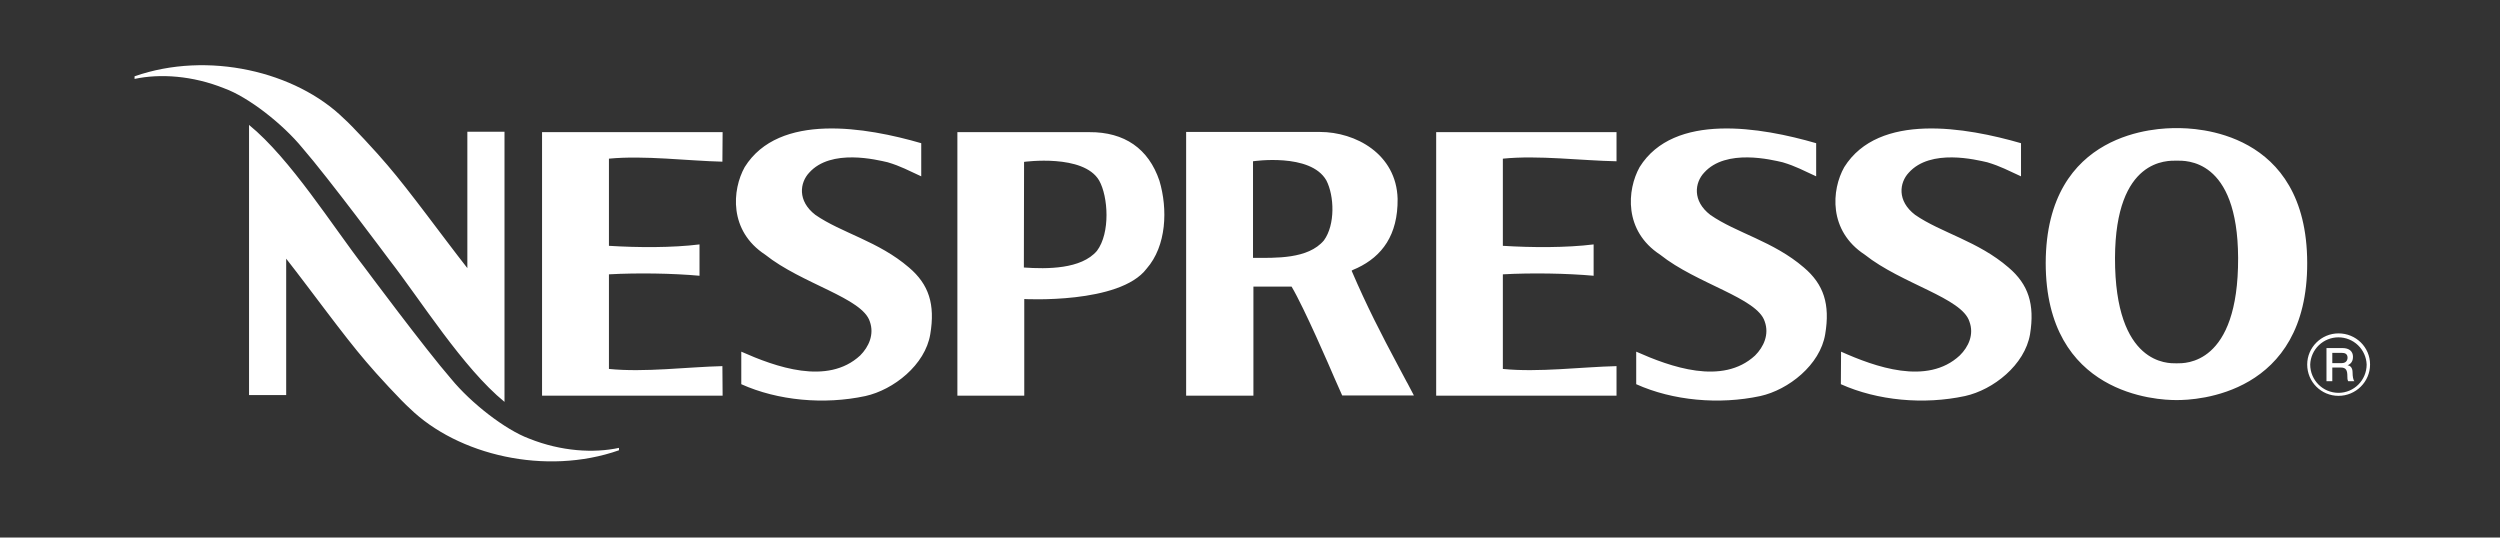 <svg width="200" height="43" viewBox="0 0 200 43" fill="none" xmlns="http://www.w3.org/2000/svg">
<rect x="0" y="0" width="200" height="43" fill="#333333" stroke="none"/>
<path d="M87.147 10.572H76.591V31.651H81.941V23.923C81.941 23.923 89.573 24.341 91.726 21.497C93.332 19.666 93.429 16.726 92.754 14.46C91.886 11.889 89.958 10.556 87.147 10.572V10.572ZM87.757 20.067C86.504 21.546 83.74 21.529 81.909 21.401L81.925 12.95C81.925 12.95 86.681 12.291 87.934 14.444C88.657 15.729 88.834 18.637 87.757 20.067V20.067ZM42.336 35.09C40.424 34.383 37.677 32.246 36.086 30.302C34.046 27.956 29.145 21.369 29.145 21.369C26.623 18.123 23.249 12.709 19.923 9.993V31.603H22.895V20.694C24.984 23.361 27.442 26.783 29.29 28.936C30.093 29.9 32.198 32.166 32.776 32.664C36.616 36.407 43.654 38.078 49.518 36.022V35.829C47.51 36.263 44.907 36.118 42.336 35.09V35.09ZM24.197 11.841C26.237 14.187 31.138 20.774 31.138 20.774C33.66 24.02 37.034 29.434 40.36 32.15V10.54H37.388V21.449C35.299 18.782 32.841 15.36 30.993 13.207C30.19 12.243 28.085 9.977 27.506 9.479C23.667 5.72 16.629 4.049 10.765 6.105V6.314C12.789 5.88 15.392 6.041 17.947 7.069C19.859 7.76 22.606 9.897 24.197 11.841ZM57.792 12.934L57.809 10.572H43.364V31.651H57.809L57.792 29.29C55.029 29.354 51.559 29.804 48.715 29.515V21.947C51.028 21.819 53.824 21.867 55.961 22.06V19.553C53.776 19.826 51.044 19.81 48.715 19.666V12.693C51.542 12.419 55.029 12.869 57.792 12.934V12.934ZM72.719 21.401C70.276 19.296 67.32 18.637 65.231 17.191C63.769 16.067 63.994 14.605 64.733 13.817C66.485 11.857 70.164 12.789 71.016 12.982C72.092 13.303 72.67 13.641 73.699 14.107V11.456C69.329 10.186 62.323 8.965 59.576 13.367C58.564 15.183 58.291 18.461 61.215 20.373C64.155 22.718 68.991 23.827 69.586 25.723C69.955 26.751 69.505 27.747 68.814 28.438C66.195 30.864 62.018 29.338 59.303 28.133V30.736C62.227 32.053 65.938 32.391 69.232 31.684C71.481 31.186 74.02 29.193 74.422 26.735C74.823 24.341 74.309 22.75 72.719 21.401V21.401ZM112.532 30.543L111.873 29.306C110.476 26.687 109.351 24.502 108.13 21.658C108.258 21.562 108.226 21.61 108.596 21.433C110.556 20.501 111.841 18.814 111.809 15.906C111.713 12.323 108.451 10.556 105.591 10.556H94.891V31.651H100.273V22.927H103.326C104.338 24.63 106.427 29.466 106.748 30.222L107.375 31.636H113.111L112.597 30.655C112.58 30.639 112.564 30.591 112.532 30.543V30.543ZM105.913 19.232C104.643 20.742 102.041 20.63 100.241 20.63V12.902C100.241 12.902 104.836 12.211 106.106 14.428C106.748 15.665 106.829 17.979 105.913 19.232ZM174.133 10.251C172.735 10.235 163.689 10.395 163.657 21.031C163.657 31.587 172.574 32.021 174.133 32.005C175.675 32.021 184.608 31.603 184.576 21.031C184.56 10.395 175.53 10.235 174.133 10.251V10.251ZM174.165 29.065H174.084C173.49 29.065 169.184 29.241 169.2 20.63C169.232 12.628 173.426 12.853 174.133 12.853C174.823 12.853 179.017 12.628 179.049 20.63C179.081 29.241 174.759 29.065 174.165 29.065V29.065ZM187.805 29.226C187.886 29.177 188.239 29.065 188.239 28.551C188.239 28.117 187.95 27.844 187.388 27.844H186.118V30.495H186.584V29.402H187.259C187.693 29.402 187.789 29.627 187.789 30.109C187.789 30.238 187.789 30.382 187.854 30.495H188.352C188.255 30.398 188.207 30.109 188.207 29.804C188.207 29.37 187.982 29.241 187.805 29.226V29.226ZM187.339 29.049H186.584V28.229H187.339C187.58 28.229 187.805 28.294 187.805 28.631C187.789 28.888 187.629 29.049 187.339 29.049ZM187.082 26.671C185.701 26.671 184.576 27.796 184.576 29.161C184.576 30.559 185.701 31.668 187.082 31.668C188.464 31.668 189.605 30.543 189.605 29.161C189.605 27.779 188.48 26.671 187.082 26.671ZM187.082 31.427C185.829 31.427 184.817 30.414 184.817 29.161C184.839 28.577 185.086 28.024 185.507 27.619C185.928 27.214 186.49 26.987 187.074 26.987C187.659 26.987 188.22 27.214 188.641 27.619C189.062 28.024 189.31 28.577 189.332 29.161C189.332 30.414 188.32 31.427 187.082 31.427ZM144.312 21.401C141.87 19.296 138.898 18.637 136.825 17.191C135.363 16.067 135.588 14.605 136.327 13.817C138.079 11.857 141.758 12.789 142.609 12.982C143.686 13.303 144.264 13.641 145.293 14.107V11.456C140.922 10.186 133.917 8.965 131.17 13.367C130.158 15.183 129.884 18.461 132.809 20.373C135.749 22.718 140.585 23.827 141.179 25.723C141.549 26.751 141.099 27.747 140.408 28.438C137.789 30.864 133.612 29.338 130.897 28.133V30.736C133.821 32.053 137.532 32.391 140.826 31.684C143.075 31.186 145.614 29.193 146.016 26.735C146.417 24.341 145.903 22.75 144.312 21.401V21.401ZM160.685 21.401C158.258 19.296 155.286 18.621 153.213 17.191C151.735 16.067 151.96 14.605 152.699 13.817C154.451 11.857 158.114 12.789 158.981 12.982C160.058 13.303 160.652 13.641 161.681 14.107V11.456C157.294 10.186 150.305 8.965 147.542 13.367C146.514 15.183 146.257 18.461 149.181 20.373C152.137 22.718 156.957 23.827 157.552 25.723C157.937 26.751 157.487 27.747 156.78 28.438C154.177 30.864 149.984 29.338 147.285 28.133L147.269 30.736C150.209 32.053 153.904 32.391 157.198 31.684C159.463 31.186 161.986 29.193 162.404 26.735C162.789 24.341 162.275 22.75 160.685 21.401V21.401ZM114.894 31.651H129.322V29.29C126.543 29.354 123.072 29.804 120.228 29.515V21.947C122.526 21.819 125.338 21.867 127.49 22.06V19.553C125.289 19.826 122.558 19.81 120.228 19.666V12.693C123.072 12.403 126.543 12.853 129.322 12.902V10.572H114.894V31.651V31.651Z" fill="white"/>
</svg>
